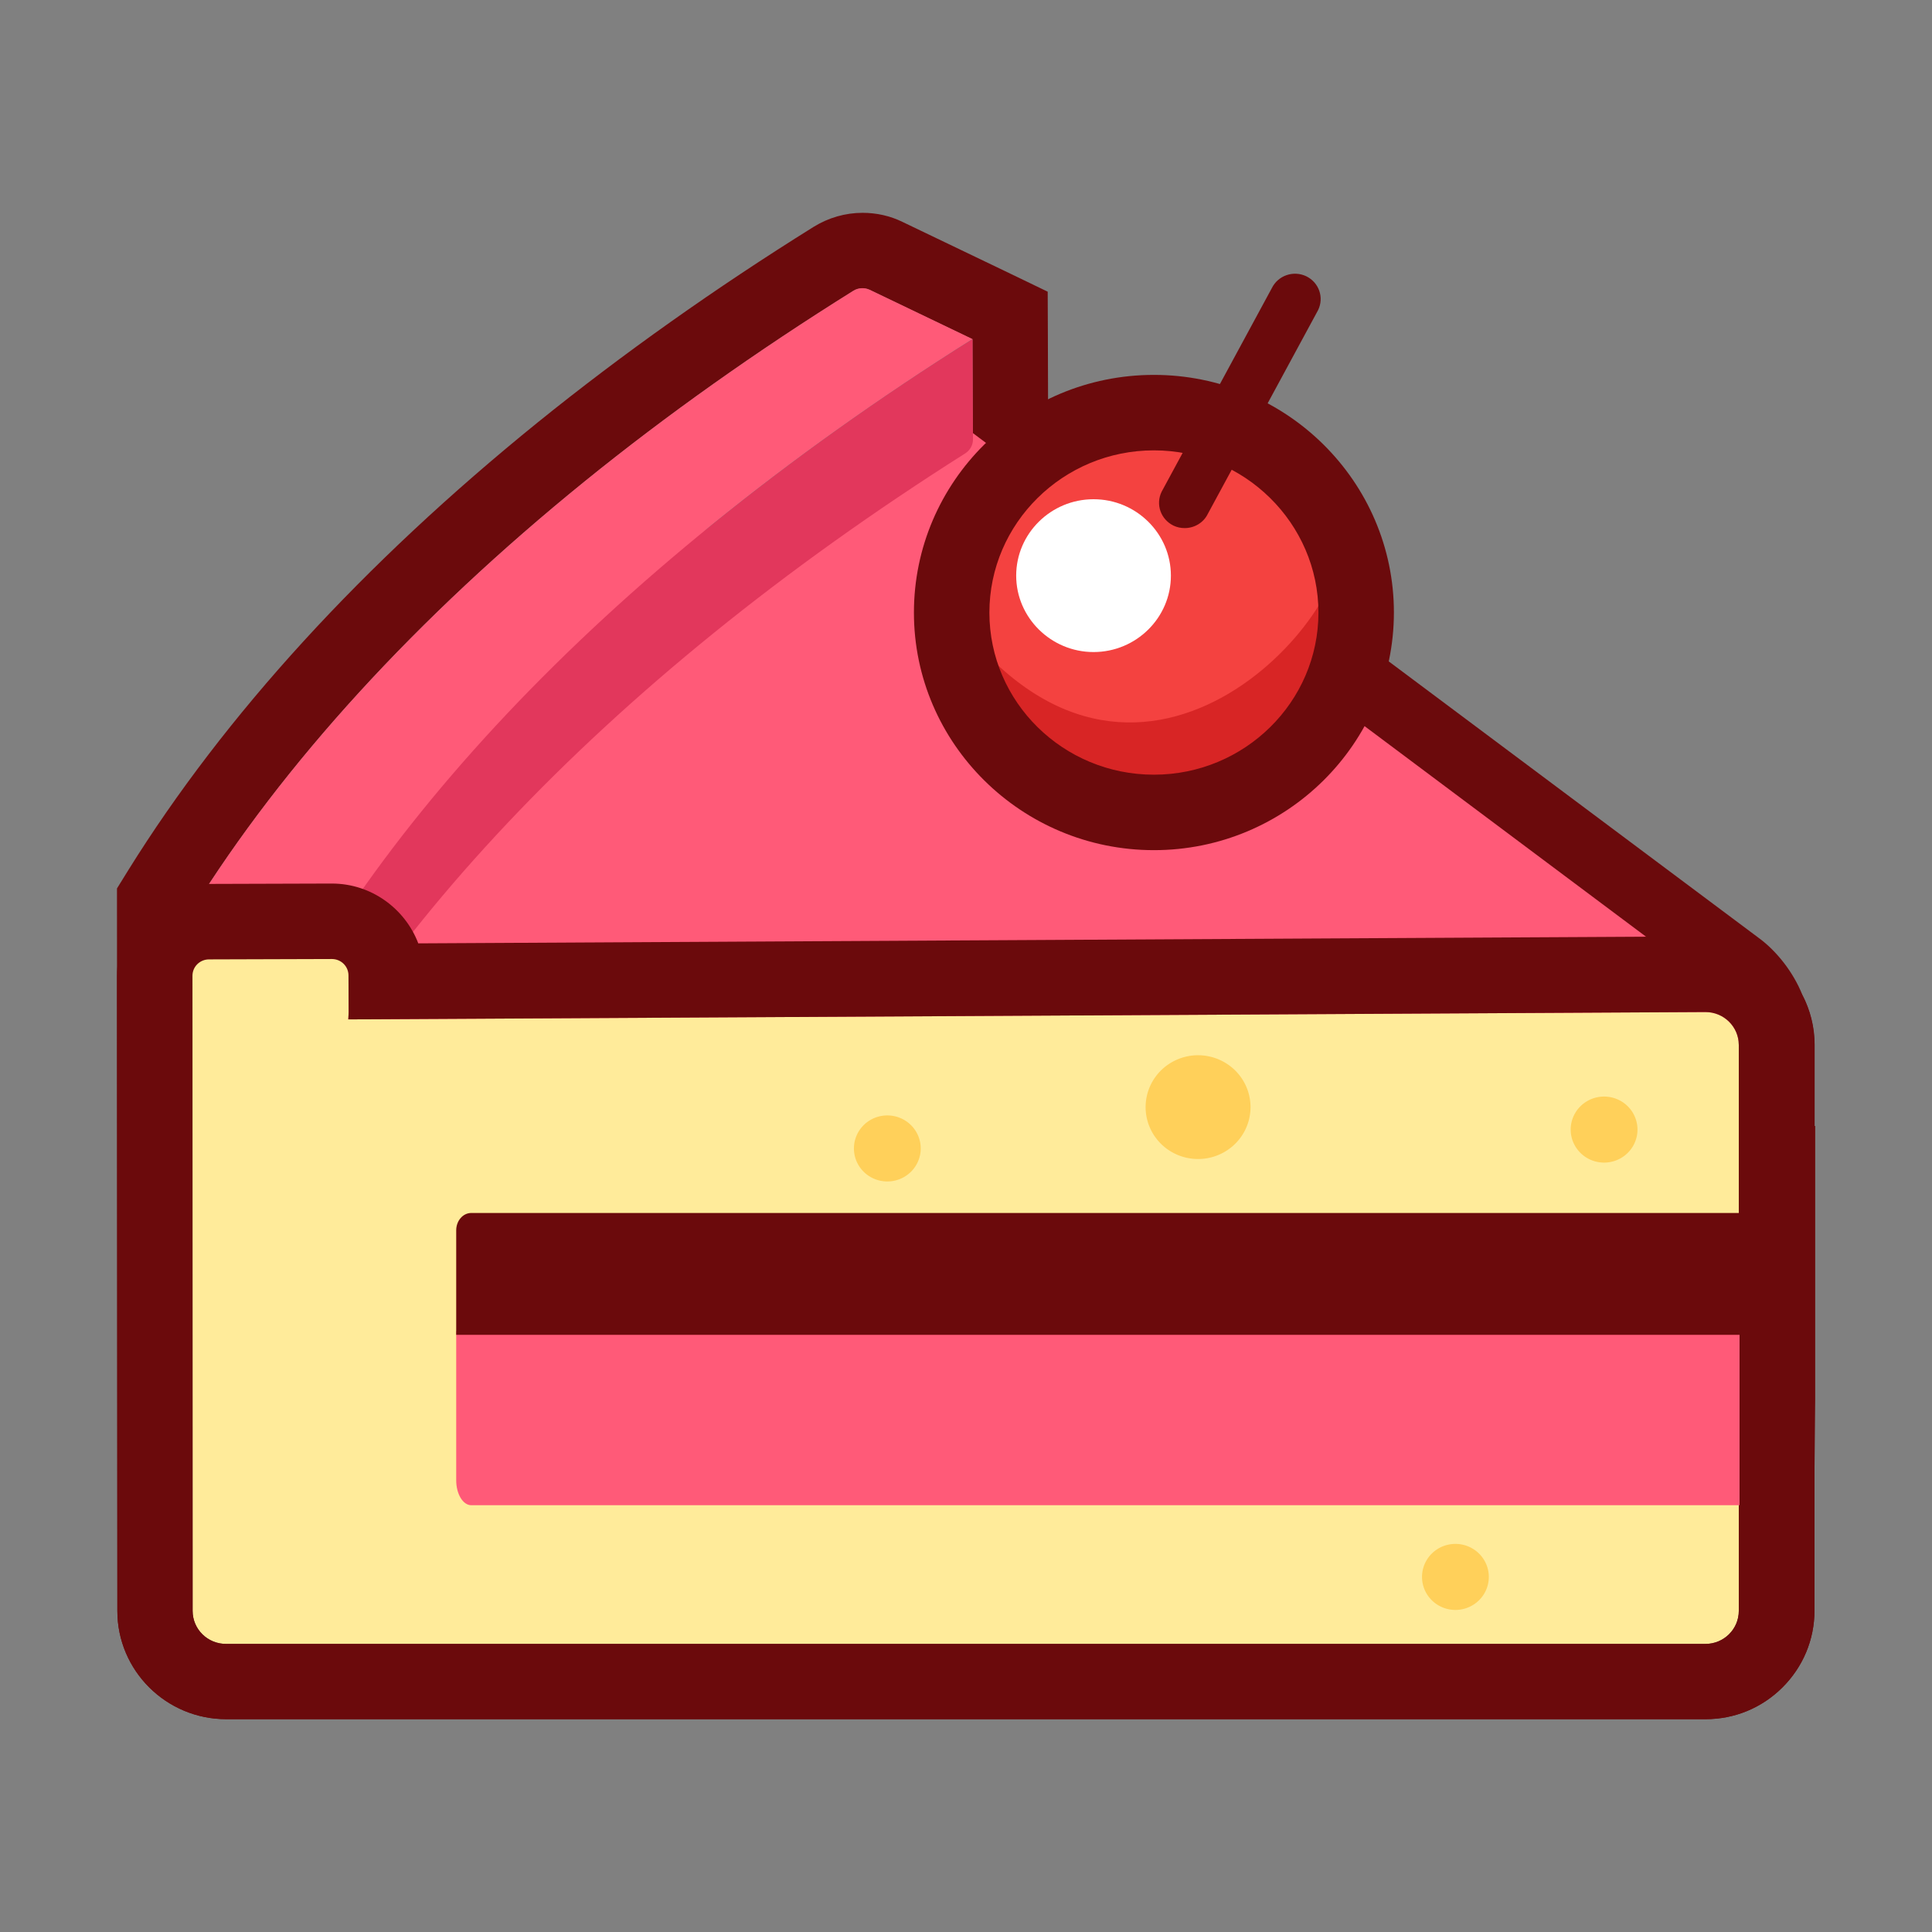 <?xml version="1.0" standalone="no"?><!DOCTYPE svg PUBLIC "-//W3C//DTD SVG 1.1//EN" "http://www.w3.org/Graphics/SVG/1.1/DTD/svg11.dtd"><svg t="1753254716977" class="icon" viewBox="0 0 1024 1024" version="1.1" xmlns="http://www.w3.org/2000/svg" p-id="27941" xmlns:xlink="http://www.w3.org/1999/xlink" width="200" height="200"><rect x="0" y="0" width="1024" height="1024" fill="#808080" stroke="none"/><path d="M457.1 152.8c1.3 0 2.7 0.3 3.9 0.9l54.4 26.1 0.2 53.3c0 0.8-0.1 1.6-0.4 2.4l392.9 293.9c4.3 3 9.3 9.9 10.4 14.7 1.9 2.8 3 6.2 3 9.8v83h0.4v104.9h-0.4v112.1c0 9.6-7.9 17.5-17.7 17.5h-784c-9.8 0-17.7-7.8-17.7-17.5l-0.1-371.6c48-77.3 118.4-154.7 208.2-227.4 43-34.8 90.5-68.6 142.2-100.8 1.4-0.9 3.1-1.3 4.7-1.3m0.1-40c-9.2 0-18.1 2.6-25.9 7.4-52.3 32.6-101.5 67.5-146.2 103.6C192.2 299 119.2 378.9 68 461.2l-6 9.7v11.4l0.2 371.5c0 31.7 25.9 57.4 57.7 57.4H904c15.3 0 29.7-5.9 40.6-16.7 11-10.9 17.1-25.4 17.1-40.8v-72.1l0.4-40V596.8h-0.3v-43c0-9.4-2.3-18.5-6.6-26.7-4.6-11.5-13.3-22.9-23.2-30.1L555.5 215.6l-0.1-35.9-0.1-25.1-22.6-10.9-54.4-26.1c-6.5-3.2-13.8-4.8-21.1-4.8z" fill="#6B0A0C" p-id="27942"></path><path d="M119.7 549.3h795.6c8.6 0-0.1-15-7.1-20L506.7 229c-217 62-339 242.9-387 320.3z" fill="#FF5A78" p-id="27943"></path><path d="M119.7 554.3h-9l4.7-7.6C221.2 376.5 352.3 268 505.3 224.3l2.4-0.7 403.4 301.8c5.4 3.8 14.7 15.6 12.3 23.4-1.1 3.4-4.1 5.5-8.1 5.5H119.7z m9-10h784.7c-1.1-3.1-4.7-8.4-8.2-10.9L505.7 234.5c-147.2 42.8-274 147-377 309.8z" fill="#FF5A78" p-id="27944"></path><path d="M310.2 254.9C220.5 327.6 150 405 102 482.3l82.7-0.2c47.3-69.7 112.4-139 193.4-204.6 41.7-33.8 87.6-66.5 137.3-97.8L461 153.6c-2.8-1.3-6.1-1.1-8.7 0.5-51.5 32.2-99 65.9-142.1 100.8z" fill="#FF5A78" p-id="27945"></path><path d="M378.1 277.5C297.2 343 232 412.4 184.7 482.1l0.2 58c47.3-69.7 112.4-139 193.4-204.6 40.5-32.8 85.1-64.7 133.3-95.2 2.5-1.6 4.1-4.4 4.1-7.3l-0.2-53.3c-49.9 31.3-95.7 64.1-137.4 97.8z" fill="#E2375C" p-id="27946"></path><path d="M110.8 482.3l65-0.2c4.9 0 8.8 3.9 8.9 8.7l0.1 45.7-0.2 3.8 719.2-3.9c9.8-0.1 17.8 7.8 17.8 17.5v299.9c0 9.6-7.9 17.5-17.7 17.5H119.8c-9.8 0-17.7-7.8-17.7-17.5L102 491c0-4.8 3.9-8.7 8.8-8.7z" fill="#FFEB9A" p-id="27947"></path><path d="M175.9 508.3c4.9 0 8.8 3.9 8.8 8.7l0.1 19.5-0.2 3.8 719.2-3.9h0.1c9.8 0 17.7 7.8 17.7 17.5v299.9c0 9.7-7.9 17.5-17.7 17.5H119.8c-9.8 0-17.7-7.8-17.7-17.5l-0.1-336.6c0-4.8 3.9-8.7 8.8-8.7l65.1-0.2m0-40l-65.2 0.2c-26.9 0.1-48.7 21.9-48.7 48.8l0.2 336.5c0 31.7 25.9 57.4 57.7 57.4H904c15.3 0 29.7-5.9 40.6-16.7 11-10.9 17.1-25.4 17.1-40.8V553.8c0-31.7-25.9-57.5-57.7-57.5L221.7 500c-7-18.4-24.9-31.7-45.8-31.7z" fill="#6B0A0C" p-id="27948"></path><path d="M241.8 705.5H922v92.3H249.8c-4.4 0-8-5.9-8-13.2v-79.1z" fill="#FF5A78" p-id="27949"></path><path d="M249.8 642.9H922v64.6H241.8v-55.4c0-5 3.5-9.2 8-9.2z" fill="#6B0A0C" p-id="27950"></path><path d="M611.6 430.6c59 0 107.2-47.6 107.2-105.9 0-58.4-48.1-106-107.2-106-59 0-107.2 47.6-107.2 106 0 58.3 48.1 105.9 107.2 105.9z" fill="#F44240" p-id="27951"></path><path d="M611.6 430.6c59 0 107.2-47.6 107.2-105.9 0-14.6-4-62.8-8.4-41.2 8.4 41.2-108.2 175.4-205.9 41.2 0 34.5 16.8 65.2 42.7 84.6 17.9 13.3 40.2 21.3 64.4 21.3z" fill="#D82525" p-id="27952"></path><path d="M611.6 450.6c-70.1 0-127.2-56.5-127.2-125.9 0-69.5 57-126 127.2-126 70.1 0 127.2 56.5 127.2 126-0.1 69.4-57.1 125.9-127.2 125.9z m0-211.9c-48.1 0-87.2 38.6-87.2 86s39.1 85.9 87.2 85.9 87.2-38.6 87.2-85.9-39.2-86-87.2-86z" fill="#6B0A0C" p-id="27953"></path><path d="M579.6 345.6c22.6 0 41-18.2 41-40.5s-18.4-40.5-41-40.5-41 18.2-41 40.5 18.5 40.5 41 40.5z" fill="#FFFFFF" p-id="27954"></path><path d="M627.9 279.9c-2 0-4-0.4-5.9-1.3-6.8-3.3-9.6-11.3-6.3-18l58.4-107.9c3.3-6.7 11.4-9.5 18.2-6.3 6.8 3.3 9.6 11.3 6.3 18l-58.4 107.9c-2.3 4.8-7.2 7.6-12.3 7.6z" fill="#6B0A0C" p-id="27955"></path><path d="M607.2 586.8a27.8 27.5 0 1 0 55.6 0 27.8 27.5 0 1 0-55.6 0Z" fill="#FFD05A" p-id="27956"></path><path d="M452.6 608.7a17.7 17.5 0 1 0 35.4 0 17.7 17.5 0 1 0-35.4 0Z" fill="#FFD05A" p-id="27957"></path><path d="M832.5 598.7a17.7 17.5 0 1 0 35.4 0 17.7 17.5 0 1 0-35.4 0Z" fill="#FFD05A" p-id="27958"></path><path d="M753.7 835.8a17.7 17.5 0 1 0 35.4 0 17.7 17.5 0 1 0-35.4 0Z" fill="#FFD05A" p-id="27959"></path></svg>